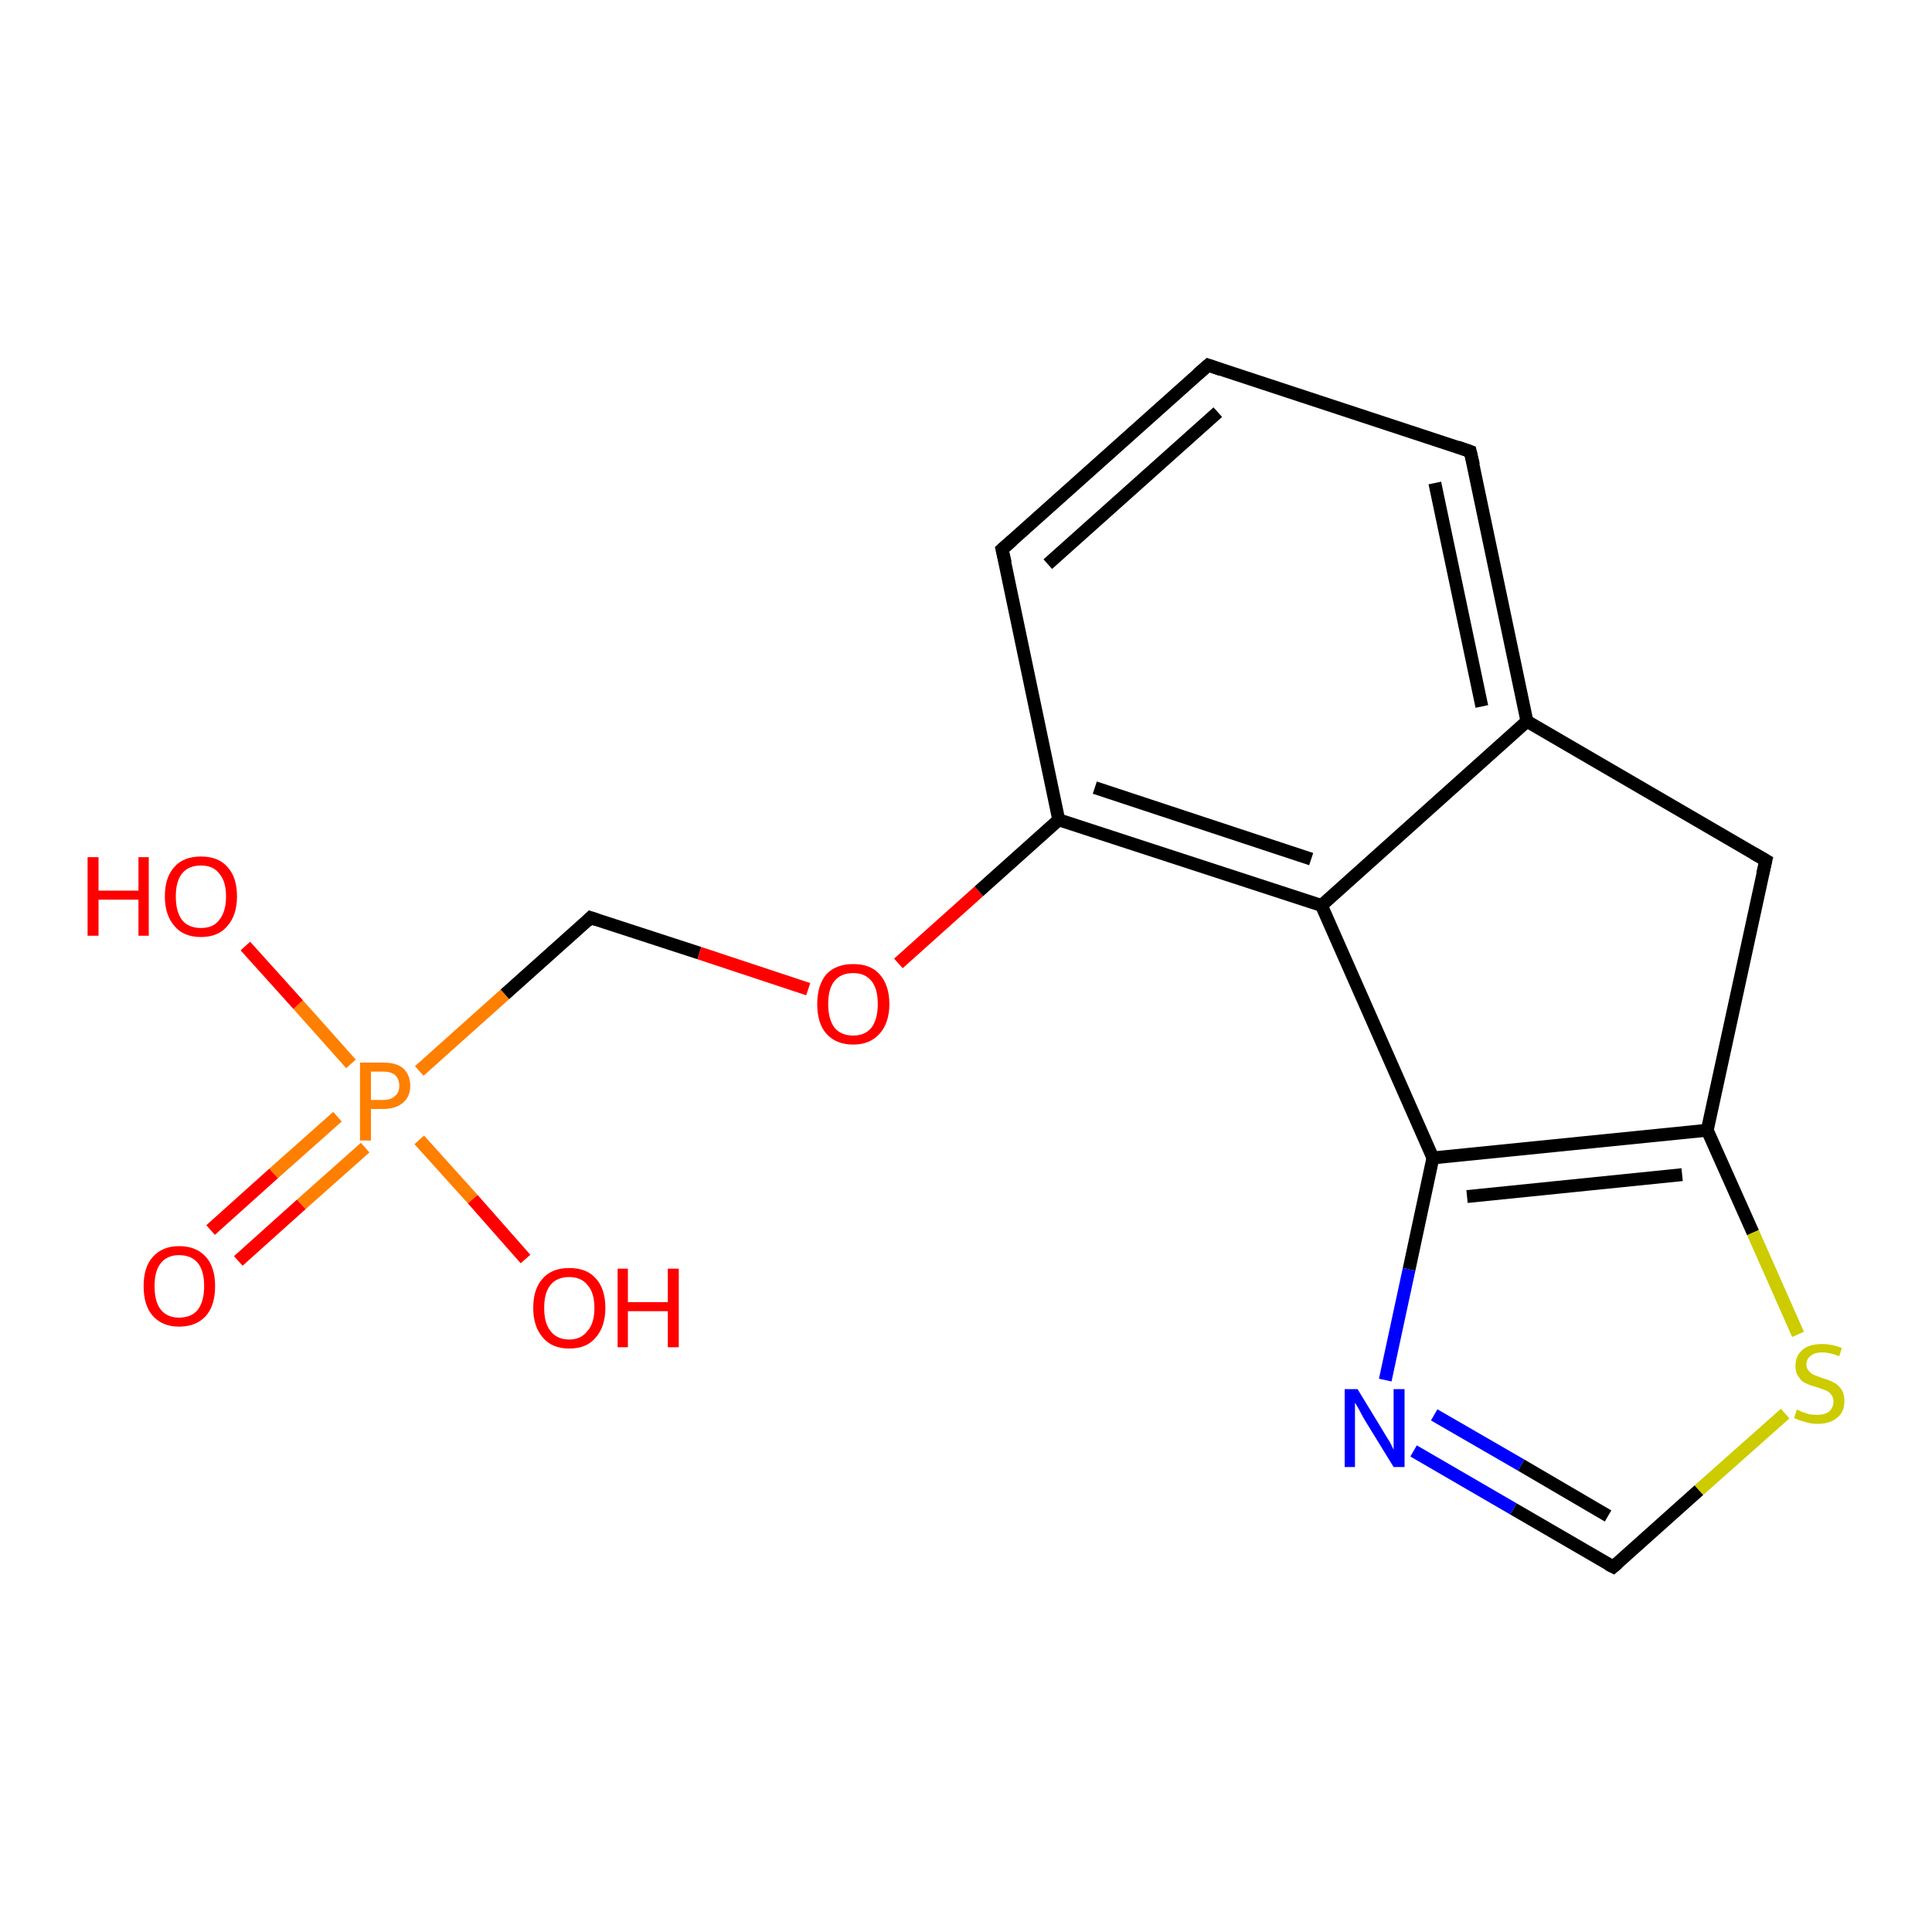 <?xml version='1.0' encoding='iso-8859-1'?>
<svg version='1.1' baseProfile='full'
              xmlns='http://www.w3.org/2000/svg'
                      xmlns:rdkit='http://www.rdkit.org/xml'
                      xmlns:xlink='http://www.w3.org/1999/xlink'
                  xml:space='preserve'
width='300px' height='300px' viewBox='0 0 300 300'>
<!-- END OF HEADER -->
<rect style='opacity:1.0;fill:#FFFFFF;stroke:none' width='300.0' height='300.0' x='0.0' y='0.0'> </rect>
<path class='bond-0 atom-0 atom-1' d='M 32.7,191.0 L 42.5,182.2' style='fill:none;fill-rule:evenodd;stroke:#FF0000;stroke-width:2.0px;stroke-linecap:butt;stroke-linejoin:miter;stroke-opacity:1' />
<path class='bond-0 atom-0 atom-1' d='M 42.5,182.2 L 52.4,173.4' style='fill:none;fill-rule:evenodd;stroke:#FF7F00;stroke-width:2.0px;stroke-linecap:butt;stroke-linejoin:miter;stroke-opacity:1' />
<path class='bond-0 atom-0 atom-1' d='M 37.0,195.8 L 46.8,187.0' style='fill:none;fill-rule:evenodd;stroke:#FF0000;stroke-width:2.0px;stroke-linecap:butt;stroke-linejoin:miter;stroke-opacity:1' />
<path class='bond-0 atom-0 atom-1' d='M 46.8,187.0 L 56.7,178.2' style='fill:none;fill-rule:evenodd;stroke:#FF7F00;stroke-width:2.0px;stroke-linecap:butt;stroke-linejoin:miter;stroke-opacity:1' />
<path class='bond-1 atom-1 atom-2' d='M 54.5,165.2 L 46.3,156.0' style='fill:none;fill-rule:evenodd;stroke:#FF7F00;stroke-width:2.0px;stroke-linecap:butt;stroke-linejoin:miter;stroke-opacity:1' />
<path class='bond-1 atom-1 atom-2' d='M 46.3,156.0 L 38.1,146.9' style='fill:none;fill-rule:evenodd;stroke:#FF0000;stroke-width:2.0px;stroke-linecap:butt;stroke-linejoin:miter;stroke-opacity:1' />
<path class='bond-2 atom-1 atom-3' d='M 65.1,177.0 L 73.4,186.2' style='fill:none;fill-rule:evenodd;stroke:#FF7F00;stroke-width:2.0px;stroke-linecap:butt;stroke-linejoin:miter;stroke-opacity:1' />
<path class='bond-2 atom-1 atom-3' d='M 73.4,186.2 L 81.6,195.5' style='fill:none;fill-rule:evenodd;stroke:#FF0000;stroke-width:2.0px;stroke-linecap:butt;stroke-linejoin:miter;stroke-opacity:1' />
<path class='bond-3 atom-1 atom-4' d='M 65.1,166.3 L 78.4,154.4' style='fill:none;fill-rule:evenodd;stroke:#FF7F00;stroke-width:2.0px;stroke-linecap:butt;stroke-linejoin:miter;stroke-opacity:1' />
<path class='bond-3 atom-1 atom-4' d='M 78.4,154.4 L 91.7,142.5' style='fill:none;fill-rule:evenodd;stroke:#000000;stroke-width:2.0px;stroke-linecap:butt;stroke-linejoin:miter;stroke-opacity:1' />
<path class='bond-4 atom-4 atom-5' d='M 91.7,142.5 L 108.6,148.0' style='fill:none;fill-rule:evenodd;stroke:#000000;stroke-width:2.0px;stroke-linecap:butt;stroke-linejoin:miter;stroke-opacity:1' />
<path class='bond-4 atom-4 atom-5' d='M 108.6,148.0 L 125.5,153.6' style='fill:none;fill-rule:evenodd;stroke:#FF0000;stroke-width:2.0px;stroke-linecap:butt;stroke-linejoin:miter;stroke-opacity:1' />
<path class='bond-5 atom-5 atom-6' d='M 139.5,149.6 L 152.0,138.4' style='fill:none;fill-rule:evenodd;stroke:#FF0000;stroke-width:2.0px;stroke-linecap:butt;stroke-linejoin:miter;stroke-opacity:1' />
<path class='bond-5 atom-5 atom-6' d='M 152.0,138.4 L 164.4,127.3' style='fill:none;fill-rule:evenodd;stroke:#000000;stroke-width:2.0px;stroke-linecap:butt;stroke-linejoin:miter;stroke-opacity:1' />
<path class='bond-6 atom-6 atom-7' d='M 164.4,127.3 L 205.2,140.6' style='fill:none;fill-rule:evenodd;stroke:#000000;stroke-width:2.0px;stroke-linecap:butt;stroke-linejoin:miter;stroke-opacity:1' />
<path class='bond-6 atom-6 atom-7' d='M 170.0,122.3 L 203.6,133.4' style='fill:none;fill-rule:evenodd;stroke:#000000;stroke-width:2.0px;stroke-linecap:butt;stroke-linejoin:miter;stroke-opacity:1' />
<path class='bond-7 atom-7 atom-8' d='M 205.2,140.6 L 237.1,112.0' style='fill:none;fill-rule:evenodd;stroke:#000000;stroke-width:2.0px;stroke-linecap:butt;stroke-linejoin:miter;stroke-opacity:1' />
<path class='bond-8 atom-8 atom-9' d='M 237.1,112.0 L 228.3,70.1' style='fill:none;fill-rule:evenodd;stroke:#000000;stroke-width:2.0px;stroke-linecap:butt;stroke-linejoin:miter;stroke-opacity:1' />
<path class='bond-8 atom-8 atom-9' d='M 230.1,109.7 L 222.8,75.0' style='fill:none;fill-rule:evenodd;stroke:#000000;stroke-width:2.0px;stroke-linecap:butt;stroke-linejoin:miter;stroke-opacity:1' />
<path class='bond-9 atom-9 atom-10' d='M 228.3,70.1 L 187.6,56.7' style='fill:none;fill-rule:evenodd;stroke:#000000;stroke-width:2.0px;stroke-linecap:butt;stroke-linejoin:miter;stroke-opacity:1' />
<path class='bond-10 atom-10 atom-11' d='M 187.6,56.7 L 155.6,85.3' style='fill:none;fill-rule:evenodd;stroke:#000000;stroke-width:2.0px;stroke-linecap:butt;stroke-linejoin:miter;stroke-opacity:1' />
<path class='bond-10 atom-10 atom-11' d='M 189.1,64.0 L 162.7,87.6' style='fill:none;fill-rule:evenodd;stroke:#000000;stroke-width:2.0px;stroke-linecap:butt;stroke-linejoin:miter;stroke-opacity:1' />
<path class='bond-11 atom-8 atom-12' d='M 237.1,112.0 L 274.2,133.6' style='fill:none;fill-rule:evenodd;stroke:#000000;stroke-width:2.0px;stroke-linecap:butt;stroke-linejoin:miter;stroke-opacity:1' />
<path class='bond-12 atom-12 atom-13' d='M 274.2,133.6 L 265.1,175.5' style='fill:none;fill-rule:evenodd;stroke:#000000;stroke-width:2.0px;stroke-linecap:butt;stroke-linejoin:miter;stroke-opacity:1' />
<path class='bond-13 atom-13 atom-14' d='M 265.1,175.5 L 272.2,191.4' style='fill:none;fill-rule:evenodd;stroke:#000000;stroke-width:2.0px;stroke-linecap:butt;stroke-linejoin:miter;stroke-opacity:1' />
<path class='bond-13 atom-13 atom-14' d='M 272.2,191.4 L 279.2,207.2' style='fill:none;fill-rule:evenodd;stroke:#CCCC00;stroke-width:2.0px;stroke-linecap:butt;stroke-linejoin:miter;stroke-opacity:1' />
<path class='bond-14 atom-14 atom-15' d='M 277.2,219.5 L 263.8,231.4' style='fill:none;fill-rule:evenodd;stroke:#CCCC00;stroke-width:2.0px;stroke-linecap:butt;stroke-linejoin:miter;stroke-opacity:1' />
<path class='bond-14 atom-14 atom-15' d='M 263.8,231.4 L 250.5,243.3' style='fill:none;fill-rule:evenodd;stroke:#000000;stroke-width:2.0px;stroke-linecap:butt;stroke-linejoin:miter;stroke-opacity:1' />
<path class='bond-15 atom-15 atom-16' d='M 250.5,243.3 L 235.0,234.3' style='fill:none;fill-rule:evenodd;stroke:#000000;stroke-width:2.0px;stroke-linecap:butt;stroke-linejoin:miter;stroke-opacity:1' />
<path class='bond-15 atom-15 atom-16' d='M 235.0,234.3 L 219.5,225.3' style='fill:none;fill-rule:evenodd;stroke:#0000FF;stroke-width:2.0px;stroke-linecap:butt;stroke-linejoin:miter;stroke-opacity:1' />
<path class='bond-15 atom-15 atom-16' d='M 249.7,235.4 L 236.2,227.5' style='fill:none;fill-rule:evenodd;stroke:#000000;stroke-width:2.0px;stroke-linecap:butt;stroke-linejoin:miter;stroke-opacity:1' />
<path class='bond-15 atom-15 atom-16' d='M 236.2,227.5 L 222.7,219.7' style='fill:none;fill-rule:evenodd;stroke:#0000FF;stroke-width:2.0px;stroke-linecap:butt;stroke-linejoin:miter;stroke-opacity:1' />
<path class='bond-16 atom-16 atom-17' d='M 215.1,214.3 L 218.8,197.1' style='fill:none;fill-rule:evenodd;stroke:#0000FF;stroke-width:2.0px;stroke-linecap:butt;stroke-linejoin:miter;stroke-opacity:1' />
<path class='bond-16 atom-16 atom-17' d='M 218.8,197.1 L 222.5,179.8' style='fill:none;fill-rule:evenodd;stroke:#000000;stroke-width:2.0px;stroke-linecap:butt;stroke-linejoin:miter;stroke-opacity:1' />
<path class='bond-17 atom-11 atom-6' d='M 155.6,85.3 L 164.4,127.3' style='fill:none;fill-rule:evenodd;stroke:#000000;stroke-width:2.0px;stroke-linecap:butt;stroke-linejoin:miter;stroke-opacity:1' />
<path class='bond-18 atom-17 atom-7' d='M 222.5,179.8 L 205.2,140.6' style='fill:none;fill-rule:evenodd;stroke:#000000;stroke-width:2.0px;stroke-linecap:butt;stroke-linejoin:miter;stroke-opacity:1' />
<path class='bond-19 atom-17 atom-13' d='M 222.5,179.8 L 265.1,175.5' style='fill:none;fill-rule:evenodd;stroke:#000000;stroke-width:2.0px;stroke-linecap:butt;stroke-linejoin:miter;stroke-opacity:1' />
<path class='bond-19 atom-17 atom-13' d='M 227.8,185.8 L 261.2,182.4' style='fill:none;fill-rule:evenodd;stroke:#000000;stroke-width:2.0px;stroke-linecap:butt;stroke-linejoin:miter;stroke-opacity:1' />
<path d='M 91.1,143.1 L 91.7,142.5 L 92.6,142.8' style='fill:none;stroke:#000000;stroke-width:2.0px;stroke-linecap:butt;stroke-linejoin:miter;stroke-opacity:1;' />
<path d='M 228.8,72.2 L 228.3,70.1 L 226.3,69.4' style='fill:none;stroke:#000000;stroke-width:2.0px;stroke-linecap:butt;stroke-linejoin:miter;stroke-opacity:1;' />
<path d='M 189.6,57.4 L 187.6,56.7 L 186.0,58.1' style='fill:none;stroke:#000000;stroke-width:2.0px;stroke-linecap:butt;stroke-linejoin:miter;stroke-opacity:1;' />
<path d='M 157.2,83.9 L 155.6,85.3 L 156.1,87.4' style='fill:none;stroke:#000000;stroke-width:2.0px;stroke-linecap:butt;stroke-linejoin:miter;stroke-opacity:1;' />
<path d='M 272.3,132.5 L 274.2,133.6 L 273.7,135.7' style='fill:none;stroke:#000000;stroke-width:2.0px;stroke-linecap:butt;stroke-linejoin:miter;stroke-opacity:1;' />
<path d='M 251.2,242.7 L 250.5,243.3 L 249.7,242.9' style='fill:none;stroke:#000000;stroke-width:2.0px;stroke-linecap:butt;stroke-linejoin:miter;stroke-opacity:1;' />
<path class='atom-0' d='M 22.3 199.7
Q 22.3 196.8, 23.7 195.2
Q 25.2 193.5, 27.8 193.5
Q 30.5 193.5, 32.0 195.2
Q 33.4 196.8, 33.4 199.7
Q 33.4 202.7, 32.0 204.3
Q 30.5 206.0, 27.8 206.0
Q 25.2 206.0, 23.7 204.3
Q 22.3 202.7, 22.3 199.7
M 27.8 204.6
Q 29.7 204.6, 30.7 203.4
Q 31.7 202.1, 31.7 199.7
Q 31.7 197.3, 30.7 196.1
Q 29.7 194.9, 27.8 194.9
Q 26.0 194.9, 25.0 196.1
Q 24.0 197.3, 24.0 199.7
Q 24.0 202.2, 25.0 203.4
Q 26.0 204.6, 27.8 204.6
' fill='#FF0000'/>
<path class='atom-1' d='M 59.5 165.0
Q 61.6 165.0, 62.6 165.9
Q 63.7 166.9, 63.7 168.6
Q 63.7 170.3, 62.6 171.2
Q 61.5 172.2, 59.5 172.2
L 57.6 172.2
L 57.6 177.1
L 55.9 177.1
L 55.9 165.0
L 59.5 165.0
M 59.5 170.8
Q 60.7 170.8, 61.3 170.2
Q 62.0 169.7, 62.0 168.6
Q 62.0 167.5, 61.3 166.9
Q 60.7 166.4, 59.5 166.4
L 57.6 166.4
L 57.6 170.8
L 59.5 170.8
' fill='#FF7F00'/>
<path class='atom-2' d='M 13.6 133.1
L 15.3 133.1
L 15.3 138.3
L 21.5 138.3
L 21.5 133.1
L 23.1 133.1
L 23.1 145.3
L 21.5 145.3
L 21.5 139.7
L 15.3 139.7
L 15.3 145.3
L 13.6 145.3
L 13.6 133.1
' fill='#FF0000'/>
<path class='atom-2' d='M 25.6 139.2
Q 25.6 136.2, 27.1 134.6
Q 28.5 133.0, 31.2 133.0
Q 33.9 133.0, 35.3 134.6
Q 36.8 136.2, 36.8 139.2
Q 36.8 142.1, 35.3 143.8
Q 33.9 145.5, 31.2 145.5
Q 28.5 145.5, 27.1 143.8
Q 25.6 142.1, 25.6 139.2
M 31.2 144.1
Q 33.1 144.1, 34.0 142.9
Q 35.1 141.6, 35.1 139.2
Q 35.1 136.8, 34.0 135.6
Q 33.1 134.4, 31.2 134.4
Q 29.3 134.4, 28.3 135.6
Q 27.3 136.8, 27.3 139.2
Q 27.3 141.6, 28.3 142.9
Q 29.3 144.1, 31.2 144.1
' fill='#FF0000'/>
<path class='atom-3' d='M 82.8 203.1
Q 82.8 200.1, 84.3 198.5
Q 85.7 196.9, 88.4 196.9
Q 91.1 196.9, 92.5 198.5
Q 94.0 200.1, 94.0 203.1
Q 94.0 206.0, 92.5 207.7
Q 91.1 209.4, 88.4 209.4
Q 85.7 209.4, 84.3 207.7
Q 82.8 206.0, 82.8 203.1
M 88.4 208.0
Q 90.2 208.0, 91.2 206.7
Q 92.3 205.5, 92.3 203.1
Q 92.3 200.7, 91.2 199.5
Q 90.2 198.3, 88.4 198.3
Q 86.5 198.3, 85.5 199.5
Q 84.5 200.7, 84.5 203.1
Q 84.5 205.5, 85.5 206.7
Q 86.5 208.0, 88.4 208.0
' fill='#FF0000'/>
<path class='atom-3' d='M 95.9 197.0
L 97.5 197.0
L 97.5 202.2
L 103.7 202.2
L 103.7 197.0
L 105.4 197.0
L 105.4 209.2
L 103.7 209.2
L 103.7 203.6
L 97.5 203.6
L 97.5 209.2
L 95.9 209.2
L 95.9 197.0
' fill='#FF0000'/>
<path class='atom-5' d='M 126.9 155.9
Q 126.9 153.0, 128.3 151.3
Q 129.8 149.7, 132.5 149.7
Q 135.2 149.7, 136.6 151.3
Q 138.1 153.0, 138.1 155.9
Q 138.1 158.8, 136.6 160.5
Q 135.1 162.2, 132.5 162.2
Q 129.8 162.2, 128.3 160.5
Q 126.9 158.9, 126.9 155.9
M 132.5 160.8
Q 134.3 160.8, 135.3 159.6
Q 136.3 158.3, 136.3 155.9
Q 136.3 153.5, 135.3 152.3
Q 134.3 151.1, 132.5 151.1
Q 130.6 151.1, 129.6 152.3
Q 128.6 153.5, 128.6 155.9
Q 128.6 158.3, 129.6 159.6
Q 130.6 160.8, 132.5 160.8
' fill='#FF0000'/>
<path class='atom-14' d='M 279.0 218.9
Q 279.2 218.9, 279.7 219.2
Q 280.3 219.4, 280.9 219.6
Q 281.6 219.7, 282.2 219.7
Q 283.3 219.7, 284.0 219.2
Q 284.7 218.6, 284.7 217.6
Q 284.7 216.9, 284.3 216.5
Q 284.0 216.1, 283.5 215.9
Q 283.0 215.7, 282.1 215.4
Q 281.0 215.1, 280.4 214.8
Q 279.7 214.5, 279.3 213.8
Q 278.8 213.2, 278.8 212.1
Q 278.8 210.5, 279.9 209.6
Q 280.9 208.7, 283.0 208.7
Q 284.4 208.7, 286.0 209.3
L 285.6 210.6
Q 284.1 210.0, 283.0 210.0
Q 281.8 210.0, 281.2 210.5
Q 280.5 211.0, 280.5 211.9
Q 280.5 212.5, 280.9 212.9
Q 281.2 213.3, 281.7 213.5
Q 282.2 213.7, 283.0 214.0
Q 284.1 214.3, 284.8 214.7
Q 285.4 215.0, 285.9 215.7
Q 286.4 216.4, 286.4 217.6
Q 286.4 219.3, 285.2 220.2
Q 284.1 221.1, 282.2 221.1
Q 281.2 221.1, 280.3 220.8
Q 279.5 220.6, 278.6 220.2
L 279.0 218.9
' fill='#CCCC00'/>
<path class='atom-16' d='M 210.8 215.7
L 214.7 222.1
Q 215.1 222.8, 215.8 223.9
Q 216.4 225.1, 216.4 225.1
L 216.4 215.7
L 218.1 215.7
L 218.1 227.8
L 216.4 227.8
L 212.1 220.8
Q 211.6 220.0, 211.1 219.0
Q 210.6 218.1, 210.4 217.8
L 210.4 227.8
L 208.8 227.8
L 208.8 215.7
L 210.8 215.7
' fill='#0000FF'/>
</svg>
